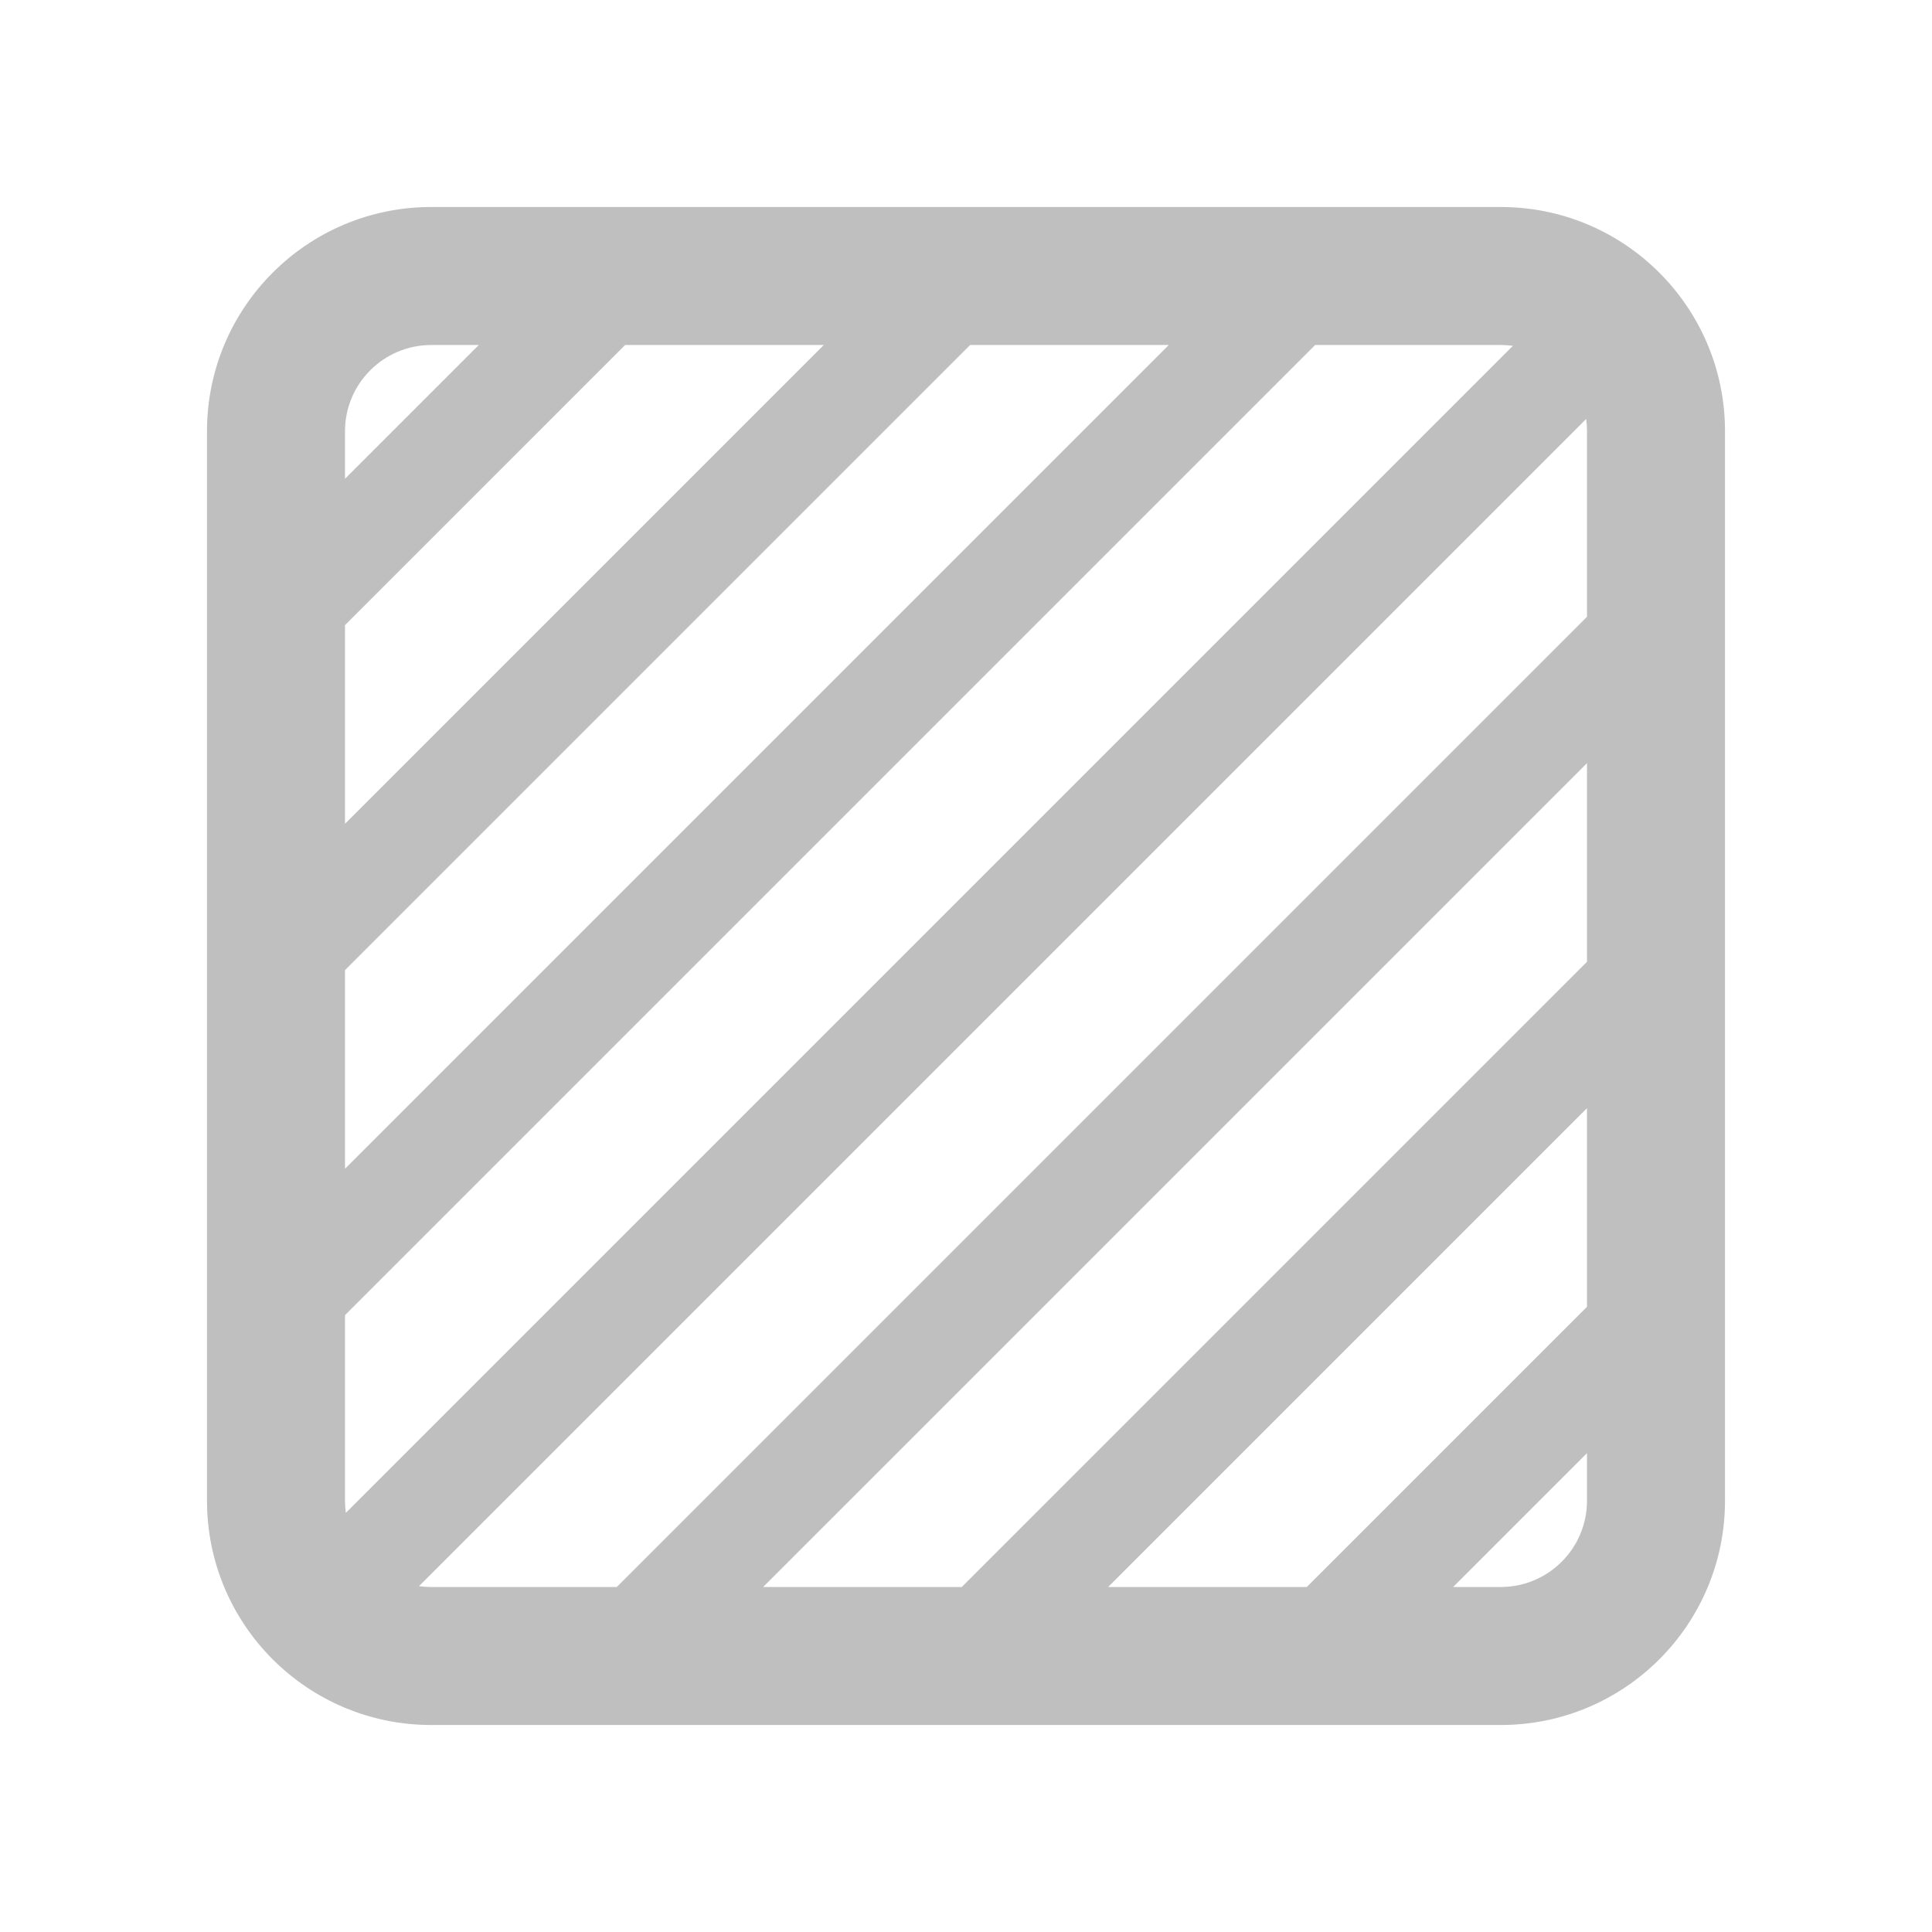 <svg width="512" height="512" viewBox="0 0 28 28" fill="none" xmlns="http://www.w3.org/2000/svg"><path d="M6.25 3H21.75C23.545 3 25 4.455 25 6.25V21.75C25 23.545 23.545 25 21.75 25H6.25C4.455 25 3 23.545 3 21.75V6.25C3 4.455 4.455 3 6.25 3ZM5 6.25V6.939L6.939 5H6.25C5.56 5 5 5.56 5 6.25ZM5 9.06V11.939L11.939 5H9.06L5 9.06ZM14.06 5L5 14.06V16.939L16.939 5H14.06ZM19.06 5L5 19.06V21.75C5 21.81 5.004 21.869 5.012 21.926L21.926 5.012C21.869 5.004 21.81 5 21.75 5H19.06ZM22.988 6.072L6.072 22.988C6.13 22.996 6.19 23 6.25 23H8.939L23 8.939V6.25C23 6.19 22.996 6.13 22.988 6.072ZM23 11.06L11.06 23H13.939L23 13.939V11.06ZM23 16.06L16.06 23H18.939L23 18.939V16.06ZM23 21.06L21.06 23H21.75C22.44 23 23 22.44 23 21.75V21.06Z" fill="#bfbfbf"/></svg>